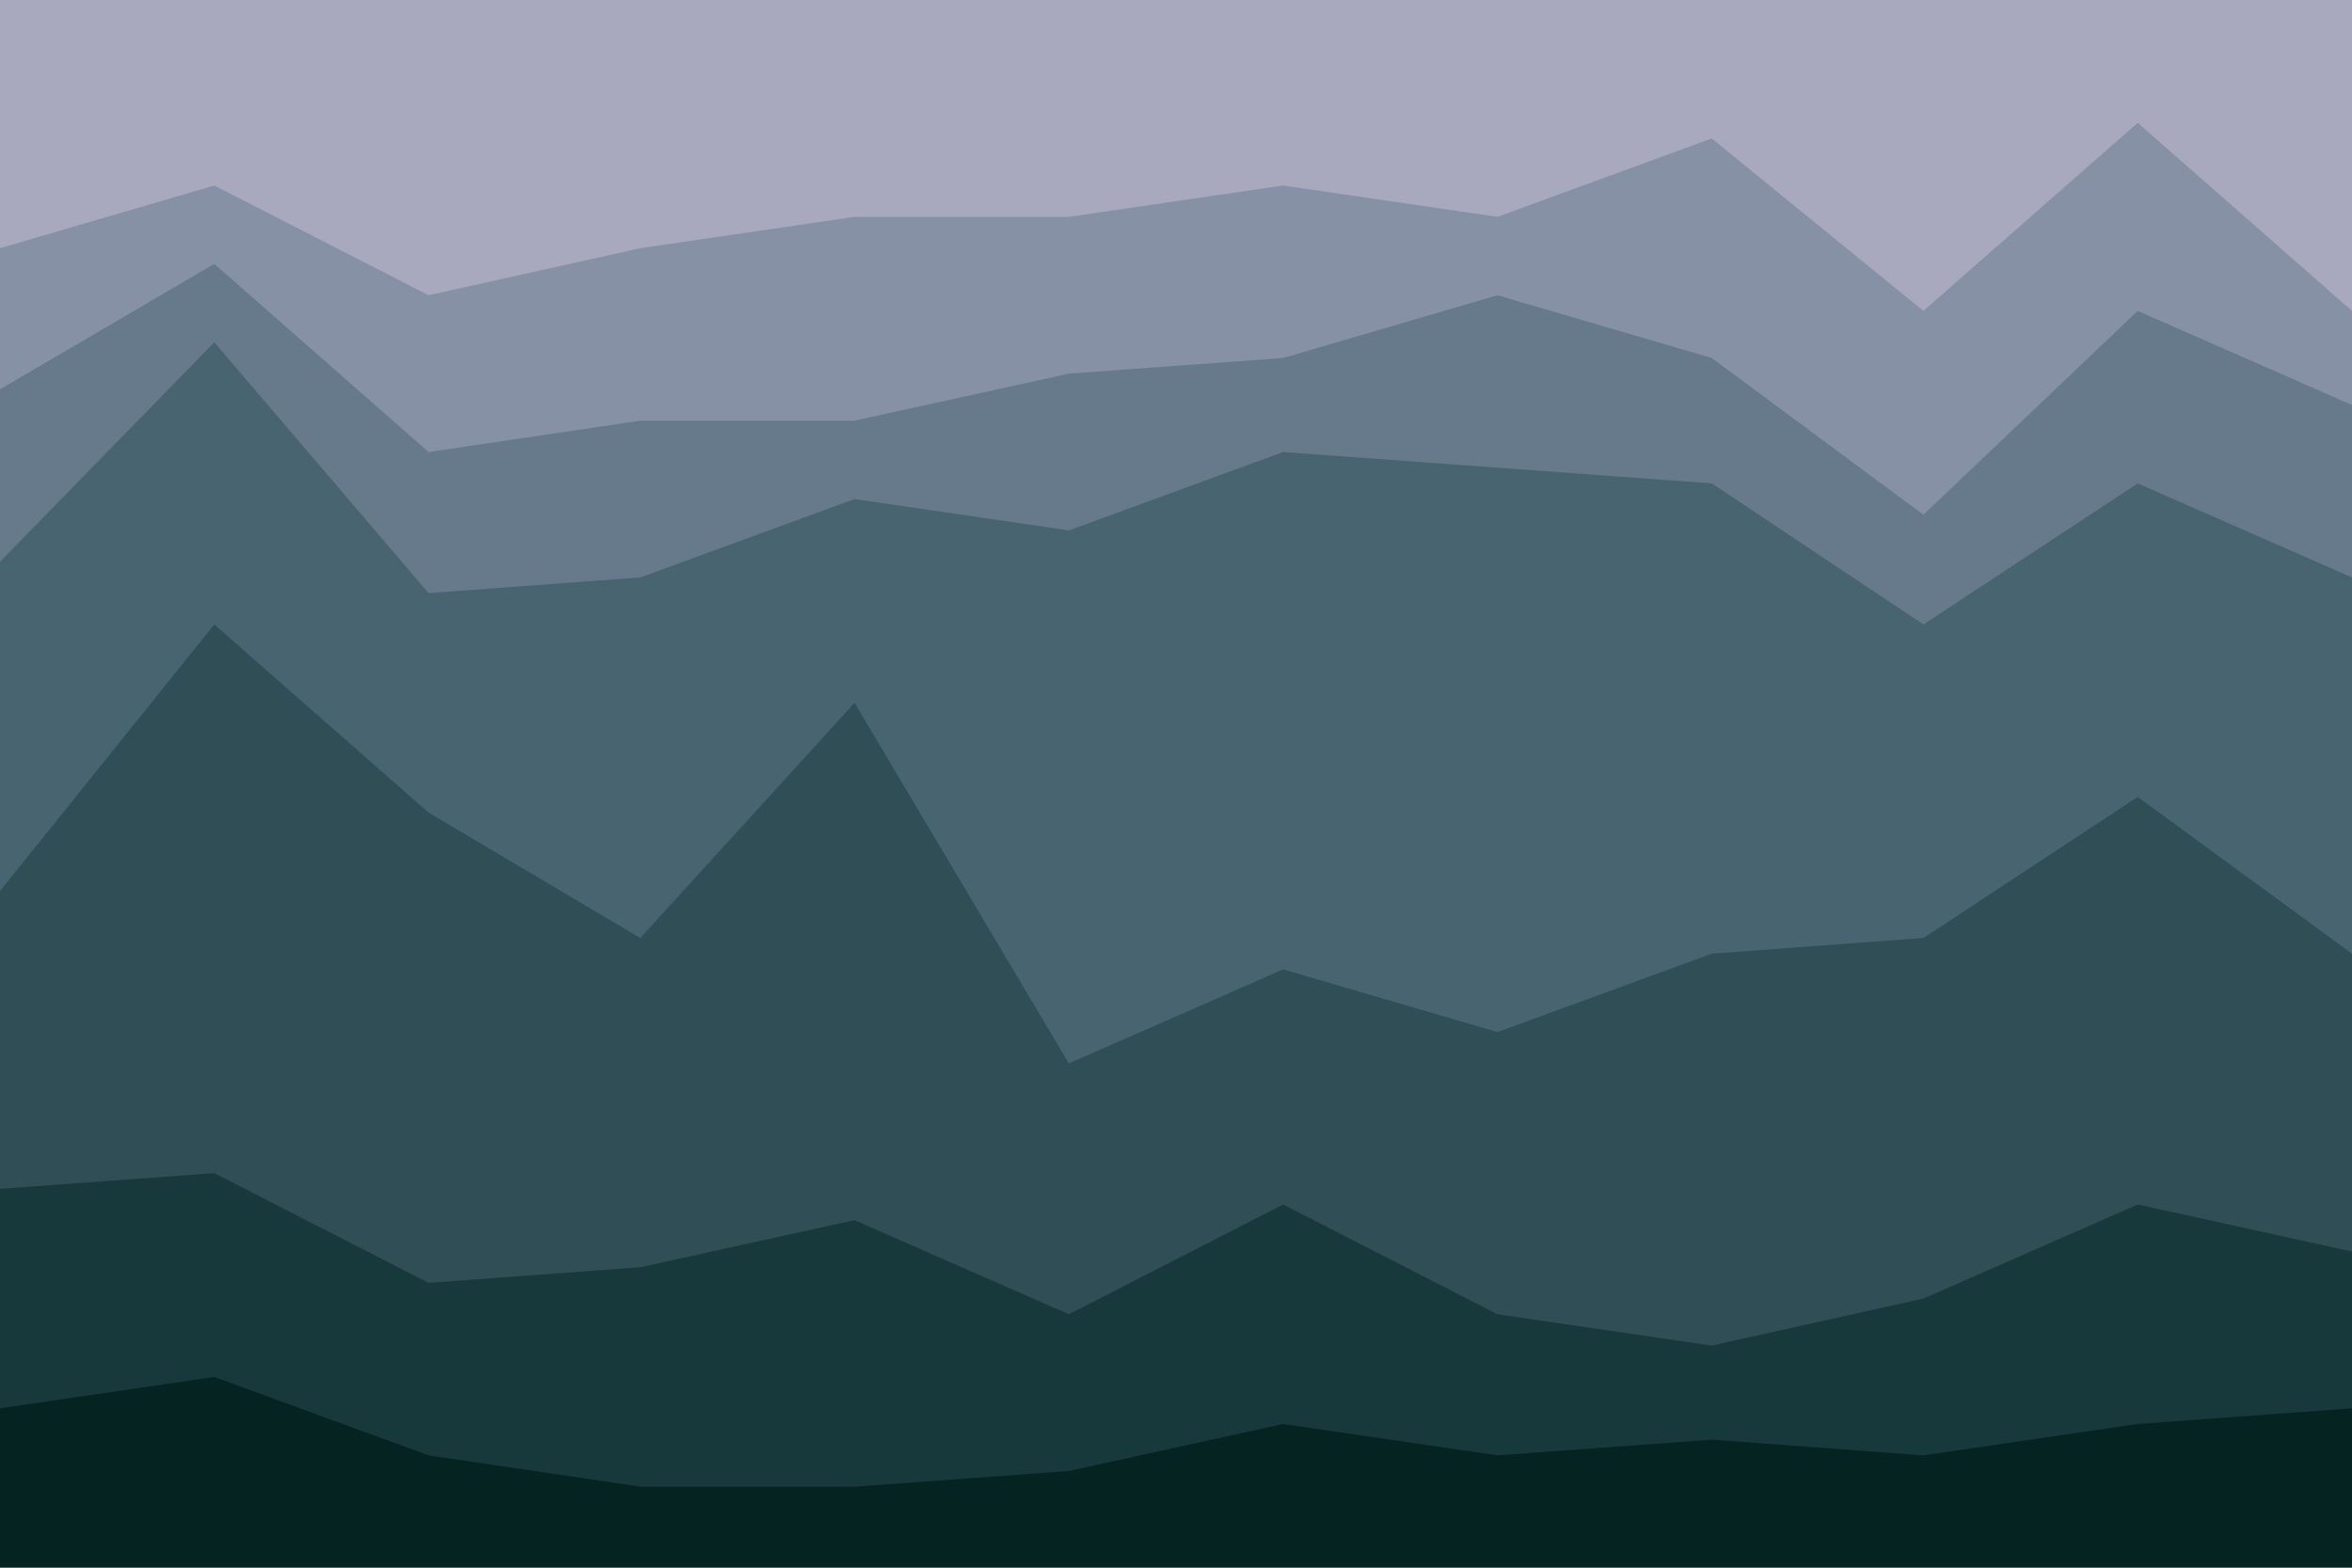 <svg id="visual" viewBox="0 0 900 600" width="900" height="600" xmlns="http://www.w3.org/2000/svg" xmlns:xlink="http://www.w3.org/1999/xlink" version="1.1"><path d="M0 97L82 73L164 115L245 97L327 85L409 85L491 73L573 85L655 55L736 121L818 49L900 121L900 0L818 0L736 0L655 0L573 0L491 0L409 0L327 0L245 0L164 0L82 0L0 0Z" fill="#a8a8be"></path><path d="M0 151L82 103L164 175L245 163L327 163L409 145L491 139L573 115L655 139L736 199L818 121L900 157L900 119L818 47L736 119L655 53L573 83L491 71L409 83L327 83L245 95L164 113L82 71L0 95Z" fill="#8791a6"></path><path d="M0 217L82 133L164 229L245 223L327 193L409 205L491 175L573 181L655 187L736 241L818 187L900 223L900 155L818 119L736 197L655 137L573 113L491 137L409 143L327 161L245 161L164 173L82 101L0 149Z" fill="#677a8c"></path><path d="M0 343L82 241L164 313L245 361L327 271L409 409L491 373L573 397L655 367L736 361L818 307L900 367L900 221L818 185L736 239L655 185L573 179L491 173L409 203L327 191L245 221L164 227L82 131L0 215Z" fill="#496471"></path><path d="M0 457L82 451L164 493L245 487L327 469L409 505L491 463L573 505L655 517L736 499L818 463L900 481L900 365L818 305L736 359L655 365L573 395L491 371L409 407L327 269L245 359L164 311L82 239L0 341Z" fill="#2f4e56"></path><path d="M0 541L82 529L164 559L245 571L327 571L409 565L491 547L573 559L655 553L736 559L818 547L900 541L900 479L818 461L736 497L655 515L573 503L491 461L409 503L327 467L245 485L164 491L82 449L0 455Z" fill="#18393b"></path><path d="M0 601L82 601L164 601L245 601L327 601L409 601L491 601L573 601L655 601L736 601L818 601L900 601L900 539L818 545L736 557L655 551L573 557L491 545L409 563L327 569L245 569L164 557L82 527L0 539Z" fill="#052421"></path></svg>